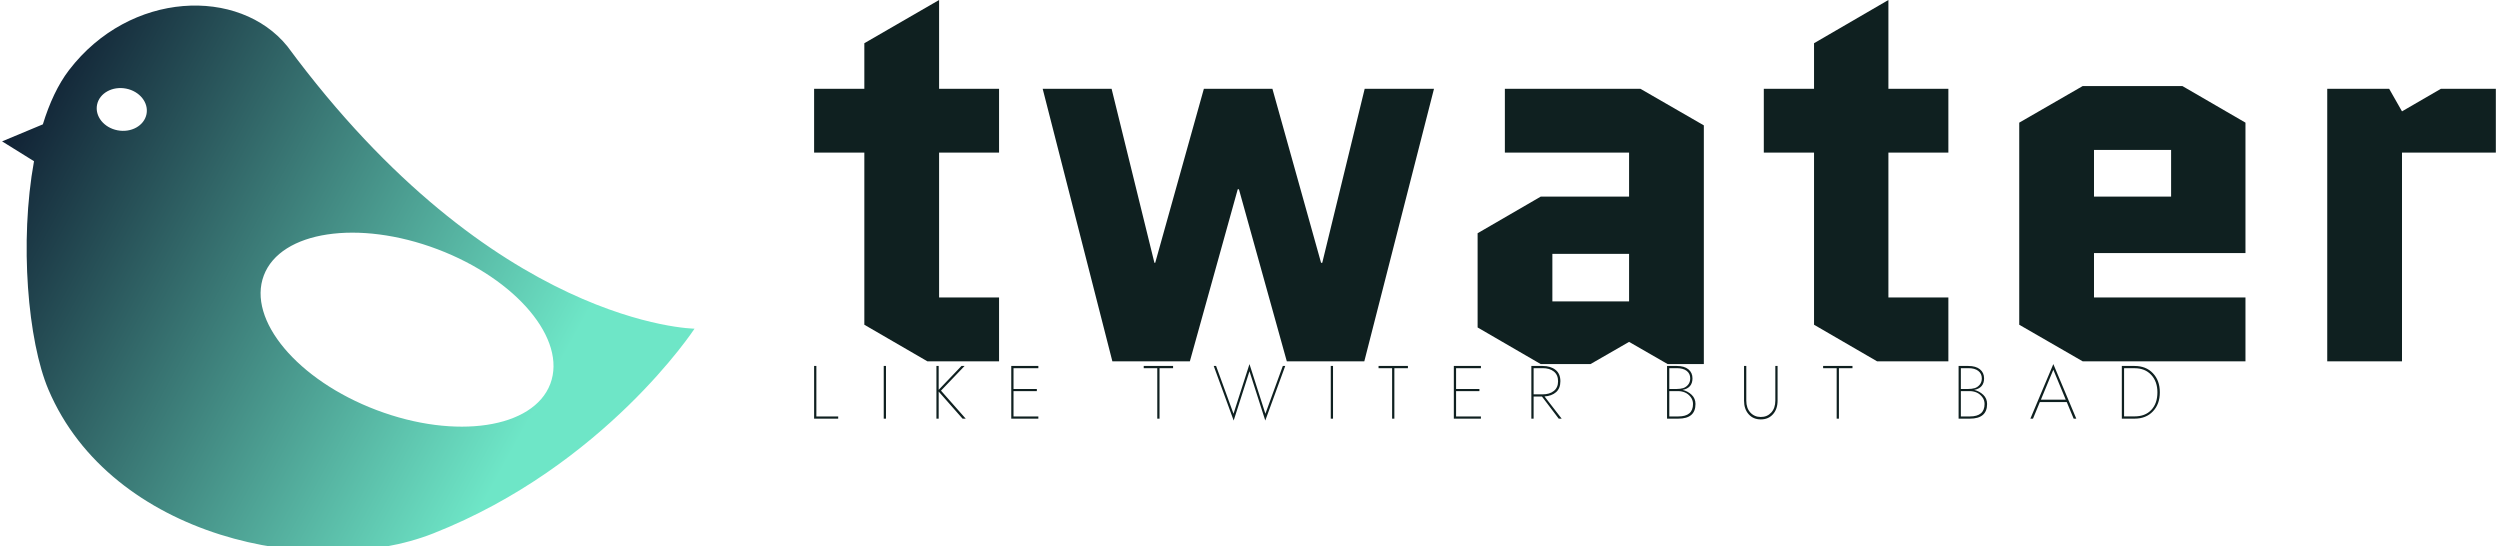 <svg data-v-423bf9ae="" xmlns="http://www.w3.org/2000/svg" viewBox="0 0 412 90" class="iconLeftSlogan"><!----><!----><!----><g data-v-423bf9ae="" id="1632a1ab-394c-4137-acb3-ae09c54064da" fill="#0F2020" transform="matrix(6.417,0,0,6.417,131.02,-35.936)" style="--darkreader-inline-fill:#0c1a1a;" data-darkreader-inline-fill=""><path d="M0.49 9.52L1.78 9.52L1.78 13.94L3.40 14.88L5.24 14.88L5.24 13.24L3.70 13.24L3.70 9.52L5.24 9.52L5.24 7.88L3.70 7.88L3.70 5.60L1.78 6.71L1.78 7.88L0.49 7.88ZM11.40 10.46L12.63 14.88L14.62 14.88L16.41 7.88L14.63 7.88L13.54 12.35L13.51 12.35L12.26 7.88L10.50 7.88L9.25 12.35L9.23 12.35L8.13 7.88L6.36 7.88L8.15 14.88L10.14 14.88L11.37 10.46ZM19.45 12.12L21.42 12.12L21.42 13.34L19.45 13.34ZM19.15 14.95L20.43 14.95L21.42 14.38L22.41 14.95L23.34 14.95L23.34 8.82L21.71 7.88L18.23 7.88L18.23 9.52L21.42 9.52L21.42 10.65L19.15 10.65L17.53 11.59L17.53 14.01ZM24.88 9.52L26.17 9.52L26.17 13.94L27.79 14.88L29.62 14.88L29.62 13.24L28.08 13.24L28.08 9.52L29.62 9.52L29.62 7.88L28.08 7.88L28.08 5.60L26.17 6.71L26.17 7.88L24.88 7.88ZM37.25 13.24L33.36 13.24L33.36 12.10L37.25 12.10L37.25 8.75L35.63 7.81L33.07 7.81L31.44 8.75L31.44 13.94L33.07 14.88L37.25 14.88ZM33.36 9.45L35.34 9.45L35.34 10.65L33.36 10.65ZM43.68 9.52L43.68 7.88L42.27 7.88L41.27 8.46L40.94 7.88L39.35 7.88L39.35 14.88L41.27 14.88L41.27 9.52Z"></path></g><defs data-v-423bf9ae=""><linearGradient data-v-423bf9ae="" gradientTransform="rotate(25)" id="1a976af9-f1fd-4ffe-ba9e-0e58ee234f76" x1="0%" y1="0%" x2="100%" y2="0%"><stop data-v-423bf9ae="" offset="0%" style="stop-color: rgb(5, 9, 34); stop-opacity: 1; --darkreader-inline-stopcolor:#dcd9d4;" data-darkreader-inline-stopcolor=""></stop><stop data-v-423bf9ae="" offset="100%" style="stop-color: rgb(110, 230, 199); stop-opacity: 1; --darkreader-inline-stopcolor:#6ee6c7;" data-darkreader-inline-stopcolor=""></stop></linearGradient></defs><g data-v-423bf9ae="" id="b451282a-97a1-4b0c-ba43-3facaa42fdb5" transform="matrix(1.151,0,0,1.151,-0.147,-11.654)" stroke="none" fill="url(#1a976af9-f1fd-4ffe-ba9e-0e58ee234f76)" style="--darkreader-inline-stroke:none;" data-darkreader-inline-stroke=""><path d="M41.284 16.77c-6.892-8.522-22.535-8.018-31.278 3.399-1.577 2.059-2.811 4.729-3.743 7.761L.427 30.366l4.57 2.841c-2.102 11.536-.88 25.768 2.064 32.698 9.018 21.227 38.185 27.266 55.113 20.588 24.564-9.692 37.398-29.309 37.398-29.309s-28.674-.305-58.288-40.414zm-20.182 9.708c-.336 1.649-2.192 2.682-4.146 2.305-1.954-.376-3.266-2.019-2.93-3.668.335-1.649 2.192-2.682 4.146-2.306 1.954.377 3.265 2.019 2.93 3.669zm57.818 38.61c-2.406 6.359-13.541 8.04-24.867 3.754C42.726 64.556 35.494 55.926 37.9 49.565c2.406-6.36 13.54-8.041 24.868-3.754 11.326 4.286 18.558 12.917 16.152 19.277z"></path></g><!----><g data-v-423bf9ae="" id="1ca5ca5d-6b62-4c57-a7a5-194c9e62c2e4" fill="#0F2020" transform="matrix(0.886,0,0,0.886,133.049,57.83)" style="--darkreader-inline-fill:#0c1a1a;" data-darkreader-inline-fill=""><path d="M1.26 2.80L1.26 12.60L5.74 12.60L5.74 12.19L1.68 12.19L1.68 2.80ZM14.21 2.80L14.21 12.60L14.63 12.60L14.63 2.80ZM24.01 2.80L24.01 12.60L24.43 12.60L24.43 7.56L28.87 12.60L29.46 12.60L24.86 7.39L29.25 2.80L28.67 2.80L24.43 7.24L24.43 2.80ZM38.35 7.48L42.69 7.48L42.69 7.08L38.35 7.08L38.35 3.21L42.97 3.21L42.97 2.80L37.93 2.80L37.93 12.60L42.97 12.60L42.97 12.19L38.35 12.19ZM62.57 3.21L65.09 3.21L65.09 12.60L65.51 12.60L65.51 3.21L68.03 3.21L68.03 2.80L62.57 2.80ZM79.27 11.69L76.03 2.80L75.59 2.80L79.30 12.95L82.24 3.79L85.18 12.95L88.89 2.80L88.44 2.80L85.20 11.69L82.24 2.45ZM97.36 2.80L97.36 12.60L97.78 12.60L97.78 2.80ZM106.25 3.21L108.77 3.21L108.77 12.60L109.19 12.60L109.19 3.21L111.71 3.21L111.71 2.80L106.25 2.80ZM120.67 7.48L125.01 7.48L125.01 7.08L120.67 7.08L120.67 3.21L125.29 3.21L125.29 2.80L120.25 2.80L120.25 12.60L125.29 12.60L125.29 12.19L120.67 12.19ZM135.09 2.80ZM134.67 2.80L134.67 12.60L135.09 12.60L135.09 8.48L136.64 8.48L139.76 12.60L140.31 12.60L137.12 8.47C138.01 8.41 138.73 8.15 139.27 7.67C139.80 7.20 140.07 6.52 140.07 5.64C140.07 4.71 139.77 4.00 139.16 3.52C138.55 3.04 137.76 2.80 136.77 2.80ZM135.09 3.21L136.77 3.21C137.63 3.21 138.33 3.41 138.85 3.83C139.37 4.24 139.64 4.85 139.64 5.64C139.64 6.44 139.37 7.04 138.85 7.45C138.33 7.87 137.63 8.08 136.77 8.08L135.09 8.08ZM159.91 2.80L159.91 12.60L162.01 12.60C164.14 12.60 165.20 11.69 165.20 9.87C165.20 9.19 164.96 8.62 164.49 8.17C164.02 7.72 163.45 7.41 162.79 7.25C164.02 7.02 164.64 6.30 164.64 5.11C164.64 4.40 164.39 3.84 163.88 3.42C163.37 3.01 162.65 2.80 161.73 2.80ZM160.33 7.08L160.33 3.21L161.73 3.21C162.50 3.21 163.11 3.37 163.56 3.71C164.00 4.05 164.22 4.51 164.22 5.11C164.22 5.60 164.08 5.99 163.81 6.31C163.54 6.62 163.23 6.83 162.88 6.93C162.53 7.03 162.15 7.08 161.73 7.08ZM160.33 7.48L162.01 7.48C162.41 7.48 162.81 7.56 163.21 7.72C163.61 7.88 163.97 8.16 164.28 8.54C164.58 8.92 164.74 9.37 164.74 9.87C164.74 11.42 163.83 12.19 162.01 12.19L160.33 12.19ZM174.23 2.80L174.23 9.24C174.23 10.29 174.51 11.13 175.08 11.77C175.65 12.42 176.41 12.74 177.35 12.74C178.29 12.74 179.05 12.42 179.62 11.77C180.19 11.13 180.47 10.29 180.47 9.24L180.47 2.80L180.05 2.80L180.05 9.24C180.05 10.17 179.80 10.92 179.29 11.47C178.78 12.02 178.14 12.29 177.35 12.29C176.57 12.29 175.92 12.02 175.41 11.47C174.90 10.92 174.65 10.17 174.65 9.24L174.65 2.80ZM188.94 3.21L191.46 3.21L191.46 12.60L191.88 12.60L191.88 3.21L194.40 3.21L194.40 2.80L188.94 2.80ZM214.14 2.80L214.14 12.60L216.24 12.60C218.37 12.60 219.44 11.69 219.44 9.87C219.44 9.19 219.20 8.62 218.73 8.17C218.26 7.72 217.69 7.41 217.03 7.25C218.26 7.02 218.88 6.30 218.88 5.11C218.88 4.40 218.62 3.84 218.11 3.42C217.60 3.01 216.89 2.80 215.96 2.80ZM214.56 7.08L214.56 3.21L215.96 3.21C216.74 3.21 217.35 3.37 217.79 3.71C218.23 4.05 218.46 4.51 218.46 5.11C218.46 5.60 218.32 5.99 218.05 6.31C217.78 6.62 217.47 6.83 217.12 6.93C216.77 7.03 216.38 7.08 215.96 7.08ZM214.56 7.48L216.24 7.48C216.65 7.48 217.05 7.56 217.45 7.72C217.85 7.88 218.20 8.16 218.51 8.54C218.82 8.92 218.97 9.37 218.97 9.87C218.97 11.42 218.06 12.19 216.24 12.19L214.56 12.19ZM231.76 2.45L227.49 12.60L227.98 12.60L229.25 9.52L234.26 9.52L235.54 12.60L236.03 12.60ZM231.76 3.50L234.07 9.07L229.45 9.07ZM244.50 2.80L244.50 12.60L246.88 12.60C248.29 12.60 249.43 12.15 250.28 11.25C251.14 10.35 251.57 9.17 251.57 7.70C251.57 6.23 251.14 5.05 250.28 4.15C249.43 3.25 248.29 2.80 246.88 2.80ZM244.92 3.22L246.88 3.22C248.17 3.22 249.20 3.63 249.97 4.46C250.74 5.28 251.12 6.37 251.12 7.70C251.12 9.09 250.74 10.18 249.98 10.98C249.23 11.78 248.19 12.18 246.88 12.18L244.92 12.18Z"></path></g></svg>